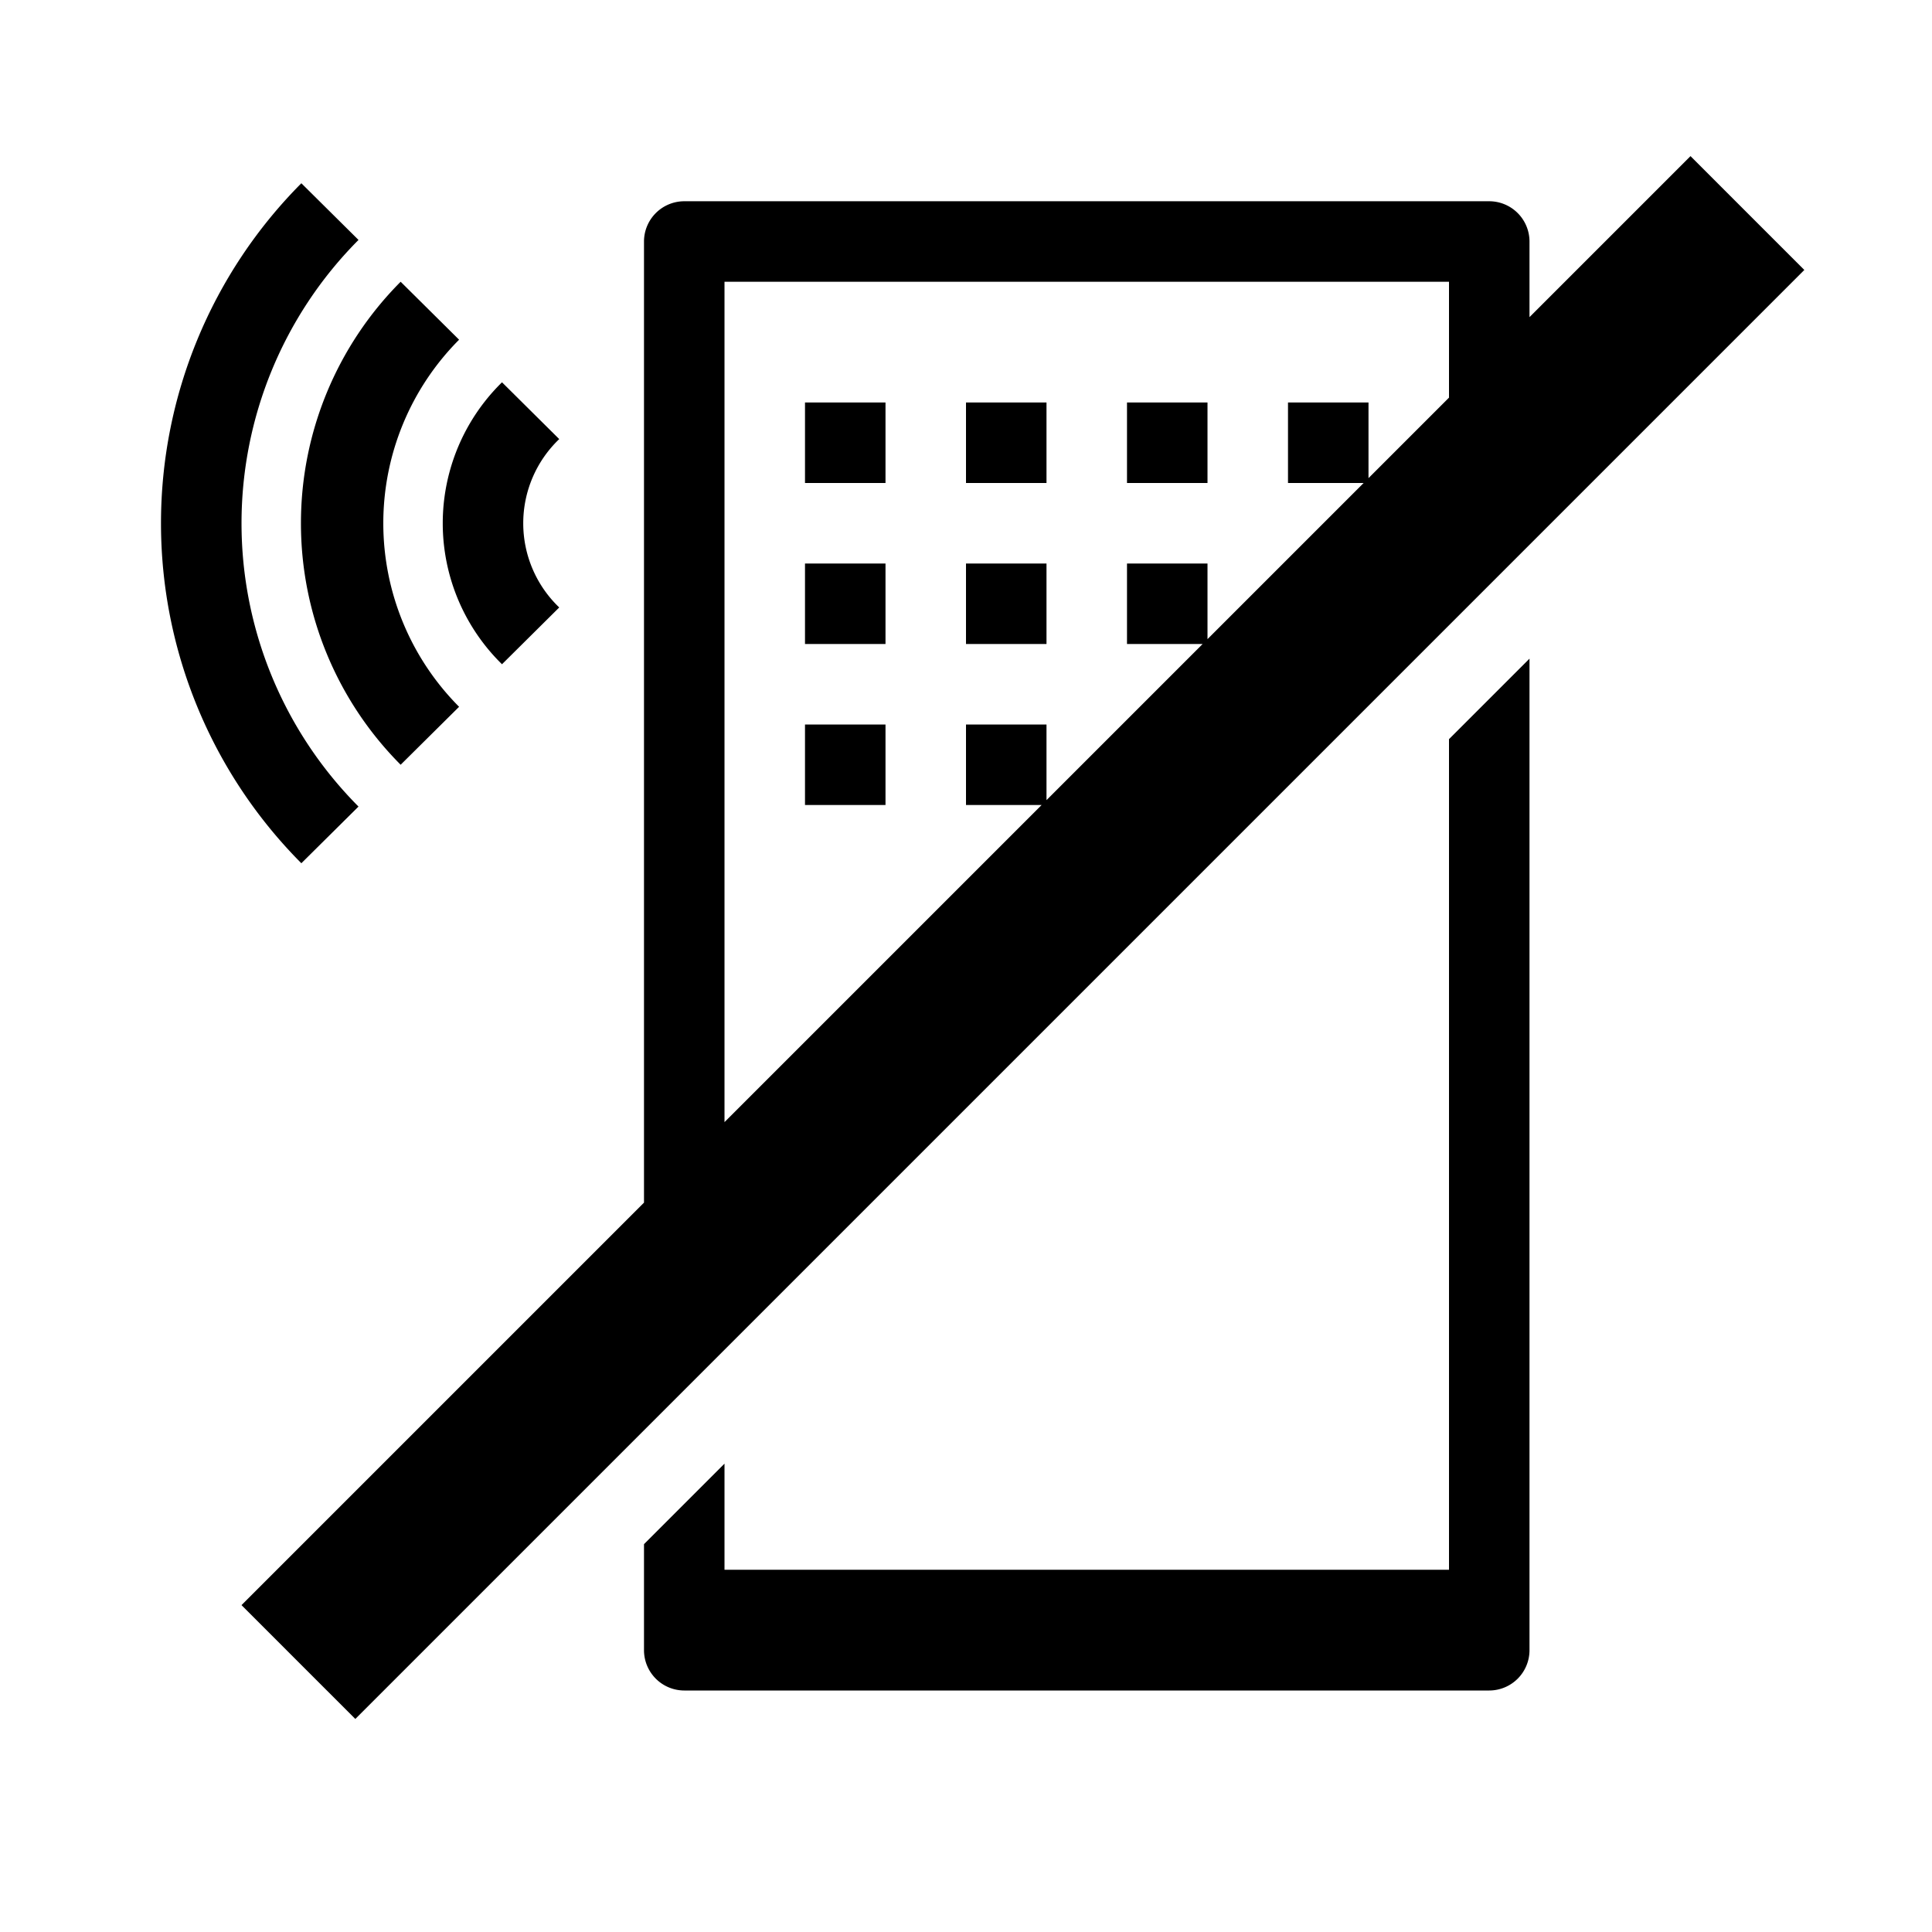 <svg id="dhl_icons" xmlns="http://www.w3.org/2000/svg" width="48" height="48" viewBox="0 0 48 48">
  <path d="M21,10h1v2H20V10Zm3,0v2h2V10H24Zm4,0v2h2V10H28Zm-8,4v2h2V14H20Zm4,0v2h2V14H24Zm-4,4v2h2V18H20ZM16,38.364V41a1.002,1.002,0,0,0,1,1H37a1.002,1.002,0,0,0,1-1V16.364l-2,2V39H18V36.364ZM44.828,6.707l-36,36L6,39.879l10-10V6a1.002,1.002,0,0,1,1-1H37a1.002,1.002,0,0,1,1,1V7.879l4-4ZM36,9.879V7H18V27.879L25.879,20H24V18h2v1.879L29.879,16H28V14h2v1.879L33.879,12H32V10h2v1.879ZM7.477,13a8.495,8.495,0,0,0,2.477,6l1.452-1.44a6.463,6.463,0,0,1,0-9.12L9.954,7A8.494,8.494,0,0,0,7.477,13ZM12.472,9.498a4.903,4.903,0,0,0,0,7.005l1.422-1.411a2.893,2.893,0,0,1,0-4.183ZM8.907,20.039a9.977,9.977,0,0,1,0-14.078L7.487,4.553a11.974,11.974,0,0,0,0,16.894Z"/>
</svg>
